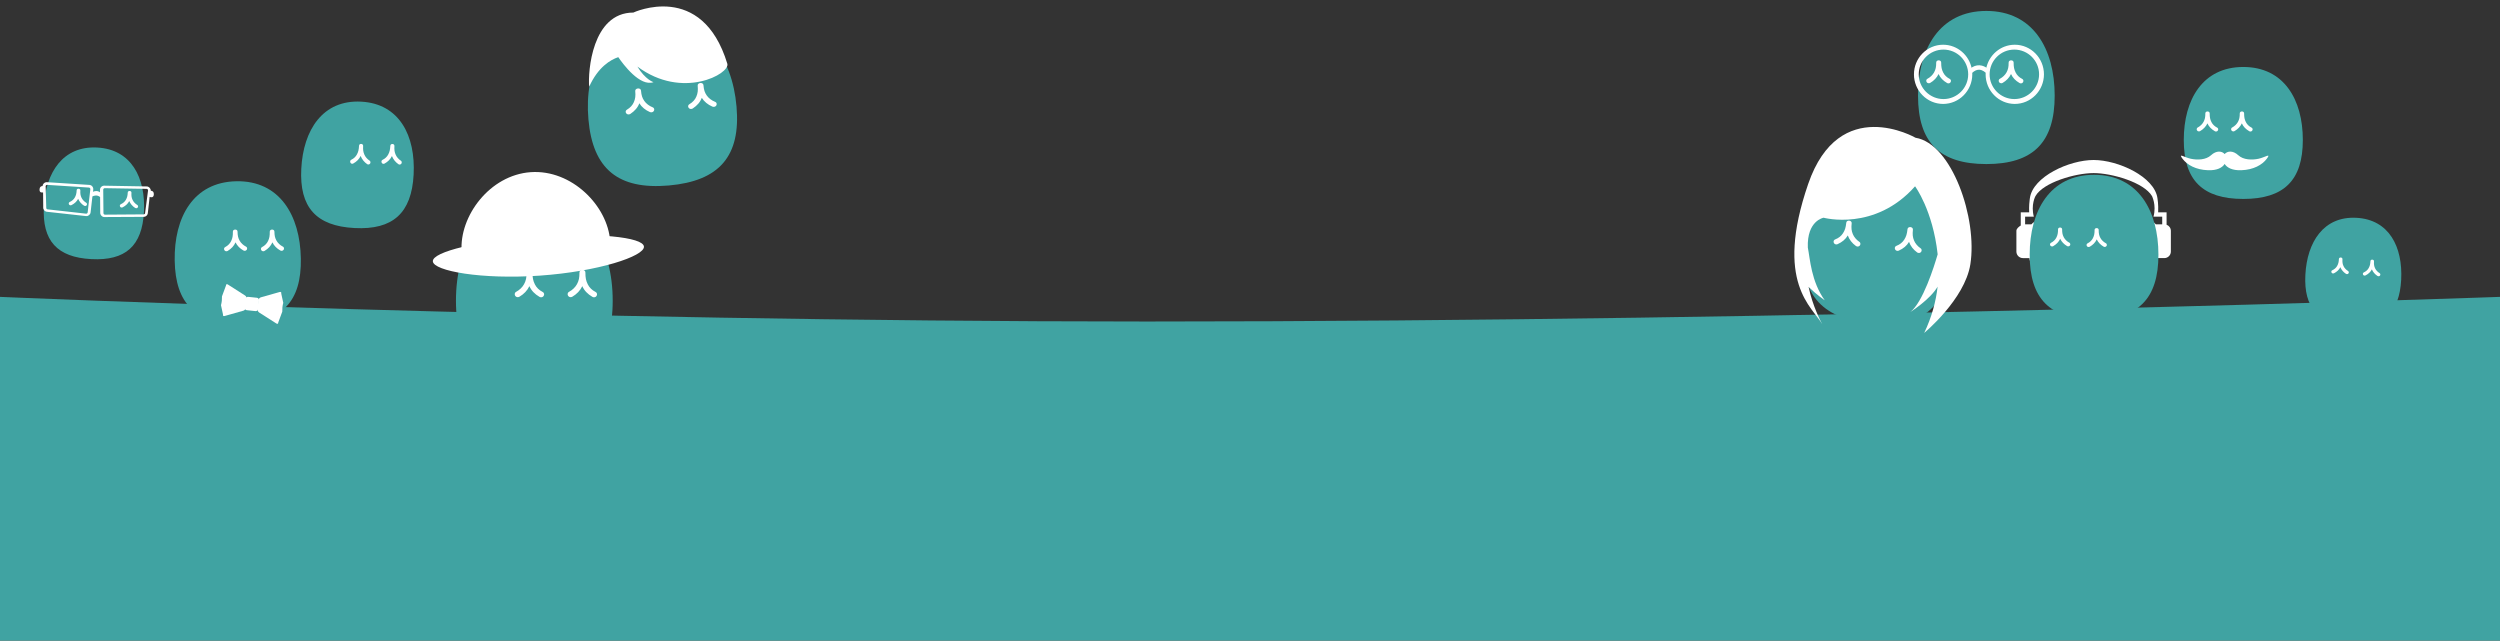 <?xml version="1.0" encoding="UTF-8" standalone="no"?>
<svg width="1600px" height="410px" viewBox="0 0 1600 410" version="1.1" xmlns="http://www.w3.org/2000/svg" xmlns:xlink="http://www.w3.org/1999/xlink" xmlns:sketch="http://www.bohemiancoding.com/sketch/ns">
    <rect x="0" y="0" width="1600" height="410" fill="#333333" stroke="none"/>
    <title>hero-background</title>
    <description>Created with Sketch (http://www.bohemiancoding.com/sketch)</description>
    <defs></defs>
    <g id="Page 1" stroke="none" stroke-width="1" fill="none" fill-rule="evenodd">
        <g id="Artboard 1" transform="translate(0, -439)">
            <g id="Background" transform="translate(-1, 216)" fill="#40A3A2">
                <path d="M734.973,428.773 C360.979,428.773 1,413 1,413 L1,633 L1601,633 L1601,413 C1601,413 1160.979,428.773 734.973,428.773 Z M734.973,428.773" id="hero bg"></path>
            </g>
            <g id="Group" transform="translate(1270, 495) scale(-1, 1) translate(-1270, -495) translate(1225, 446)">
                <g>
                    <path d="M43.731,98 C73.634,98 87.462,84.154 87.462,54.213 C87.462,24.272 73.634,0 43.731,0 C13.829,0 0,24.272 0,54.213 C0,84.154 13.829,98 43.731,98 Z M43.731,98" id="Oval 2" fill="#40A3A2"></path>
                    <path d="M27.946,40.375 C26.863,42.8 25.067,44.637 22.501,46.138 C22.228,46.283 21.942,46.366 21.637,46.366 C21.048,46.366 20.518,46.069 20.261,45.577 C20.111,45.32 20.022,45.051 20.022,44.771 C20.022,44.207 20.353,43.704 20.882,43.453 C22.718,42.529 24.177,41.071 24.987,39.422 C25.947,37.494 26.278,35.935 26.278,32.989 C26.278,32.12 27.02,31.613 27.894,31.613 C28.734,31.613 29.464,32.136 29.464,32.989 C29.464,35.91 29.794,37.389 30.792,39.274 C31.635,40.875 33.242,42.448 35.04,43.4 C35.565,43.65 35.828,44.16 35.828,44.698 C35.828,44.985 35.74,45.275 35.589,45.534 L35.55,45.594 C35.234,46.045 34.752,46.293 34.212,46.293 C33.91,46.293 33.605,46.209 33.302,46.048 C30.946,44.686 29.069,42.742 27.946,40.375 Z M74.311,40.375 C73.229,42.8 71.432,44.637 68.867,46.138 C68.593,46.283 68.308,46.366 68.003,46.366 C67.414,46.366 66.884,46.069 66.626,45.577 C66.476,45.32 66.387,45.051 66.387,44.771 C66.387,44.207 66.719,43.704 67.248,43.453 C69.084,42.529 70.543,41.071 71.353,39.422 C72.313,37.494 72.644,35.935 72.644,32.989 C72.644,32.12 73.385,31.613 74.26,31.613 C75.1,31.613 75.83,32.136 75.83,32.989 C75.83,35.91 76.159,37.389 77.158,39.274 C78,40.875 79.608,42.448 81.406,43.4 C81.931,43.65 82.194,44.16 82.194,44.698 C82.194,44.985 82.105,45.275 81.954,45.534 L81.915,45.594 C81.599,46.045 81.118,46.293 80.578,46.293 C80.275,46.293 79.97,46.209 79.667,46.048 C77.312,44.686 75.434,42.742 74.311,40.375 Z M74.311,40.375" id="人 人" fill="#FFFFFF"></path>
                </g>
                <path d="M25.817,56.903 C34.823,56.903 42.151,49.576 42.151,40.57 C42.151,31.563 34.824,24.237 25.817,24.237 C16.811,24.237 9.484,31.563 9.484,40.57 C9.484,49.576 16.811,56.903 25.817,56.903 Z M53.552,37.19 C55.121,28.632 62.527,22.129 71.406,22.129 C81.421,22.129 89.57,30.402 89.57,40.57 C89.57,50.738 81.421,59.011 71.406,59.011 C61.39,59.011 53.241,50.738 53.241,40.57 C53.241,40.175 53.258,39.784 53.282,39.395 C51.652,37.821 49.964,37.052 48.269,37.117 C45.941,37.211 44.196,38.815 43.662,39.366 C43.687,39.764 43.705,40.165 43.705,40.57 C43.705,50.738 35.556,59.01 25.541,59.01 C15.525,59.01 7.376,50.738 7.376,40.57 C7.376,30.401 15.525,22.129 25.541,22.129 C34.41,22.129 41.81,28.617 43.389,37.163 C44.456,36.331 46.128,35.358 48.196,35.274 C50.047,35.196 51.843,35.843 53.552,37.19 Z M71.183,56.903 C80.189,56.903 87.516,49.576 87.516,40.57 C87.516,31.563 80.189,24.237 71.183,24.237 C62.176,24.237 54.849,31.563 54.849,40.57 C54.849,49.576 62.176,56.903 71.183,56.903 Z M71.183,56.903" id="Shape" stroke="#FFFFFF" fill="#FFFFFF"></path>
            </g>
            <g id="Group" transform="translate(1434.797, 524.092) scale(-1, 1) translate(-1434.797, -524.092) translate(1395.782, 481.864)">
                <path d="M38.098,84.457 C64.148,84.457 76.195,72.524 76.195,46.721 C76.195,20.918 64.148,0 38.098,0 C12.047,0 0,20.918 0,46.721 C0,72.524 12.047,84.457 38.098,84.457 Z M38.098,84.457" id="Oval 2" fill="#40A3A2"></path>
                <path d="M39.034,36.091 C38.091,38.205 36.526,39.805 34.291,41.112 C34.052,41.238 33.804,41.311 33.538,41.311 C33.025,41.311 32.563,41.052 32.339,40.624 C32.208,40.4 32.13,40.165 32.13,39.921 C32.13,39.43 32.419,38.992 32.88,38.773 C34.48,37.968 35.751,36.699 36.456,35.261 C37.293,33.582 37.581,32.224 37.581,29.657 C37.581,28.9 38.227,28.458 38.989,28.458 C39.721,28.458 40.357,28.914 40.357,29.657 C40.357,32.202 40.644,33.49 41.514,35.132 C42.247,36.527 43.648,37.898 45.214,38.727 C45.672,38.944 45.901,39.389 45.901,39.858 C45.901,40.108 45.824,40.361 45.692,40.586 L45.658,40.639 C45.383,41.032 44.963,41.247 44.493,41.247 C44.229,41.247 43.964,41.174 43.7,41.034 C41.648,39.848 40.012,38.154 39.034,36.091 Z M61.066,36.091 C60.123,38.205 58.558,39.805 56.323,41.112 C56.085,41.238 55.836,41.311 55.571,41.311 C55.057,41.311 54.596,41.052 54.371,40.624 C54.24,40.4 54.163,40.165 54.163,39.921 C54.163,39.43 54.452,38.992 54.913,38.773 C56.512,37.968 57.783,36.699 58.489,35.261 C59.325,33.582 59.613,32.224 59.613,29.657 C59.613,28.9 60.259,28.458 61.021,28.458 C61.753,28.458 62.389,28.914 62.389,29.657 C62.389,32.202 62.676,33.49 63.546,35.132 C64.28,36.527 65.681,37.898 67.247,38.727 C67.704,38.944 67.933,39.389 67.933,39.858 C67.933,40.108 67.856,40.361 67.725,40.586 L67.691,40.639 C67.415,41.032 66.996,41.247 66.525,41.247 C66.262,41.247 65.996,41.174 65.732,41.034 C63.68,39.848 62.045,38.154 61.066,36.091 Z M61.066,36.091" id="人 人" fill="#FFFFFF"></path>
                <path d="M58.791,56.514 C55.305,53.28 51.729,53.744 50.031,55.732 C48.334,53.744 44.758,53.28 41.272,56.514 C38.065,59.49 32.554,59.64 28.349,58.741 C24.144,57.843 19.999,54.709 23.129,58.823 C26.029,62.635 31.499,65.792 39.37,66.08 C45.155,66.292 48.503,64.479 50.032,62.06 C51.56,64.479 54.908,66.292 60.694,66.08 C68.565,65.792 74.035,62.635 76.935,58.823 C80.064,54.709 75.92,57.843 71.715,58.741 C67.509,59.64 61.999,59.49 58.791,56.514 Z M58.791,56.514" id="Shape" fill="#FFFFFF"></path>
            </g>
            <g id="Group" transform="translate(1207.185, 585.179) rotate(-354) translate(-1207.185, -585.179) translate(1149.926, 519.917)">
                <path d="M53.565,126.831 C85.981,126.831 100.972,112.043 100.972,80.065 C100.972,48.088 85.981,22.165 53.565,22.165 C21.148,22.165 6.157,48.088 6.157,80.065 C6.157,112.043 21.148,126.831 53.565,126.831 Z M53.565,126.831" id="Oval 2 copy 2" fill="#40A3A2"></path>
                <path d="M33.27,72.307 C32.089,74.939 30.13,76.932 27.332,78.561 C27.033,78.718 26.722,78.808 26.39,78.808 C25.747,78.808 25.169,78.486 24.888,77.952 C24.725,77.674 24.627,77.381 24.627,77.077 C24.627,76.466 24.989,75.92 25.566,75.647 C27.569,74.644 29.16,73.063 30.043,71.273 C31.09,69.181 31.451,67.49 31.451,64.293 C31.451,63.35 32.26,62.8 33.214,62.8 C34.13,62.8 34.926,63.368 34.926,64.293 C34.926,67.463 35.285,69.067 36.375,71.112 C37.293,72.85 39.047,74.557 41.007,75.59 C41.58,75.861 41.867,76.414 41.867,76.998 C41.867,77.31 41.77,77.625 41.606,77.905 L41.563,77.971 C41.218,78.46 40.693,78.729 40.104,78.729 C39.774,78.729 39.442,78.638 39.111,78.463 C36.542,76.985 34.495,74.876 33.27,72.307 Z M72.674,72.307 C71.493,74.939 69.534,76.932 66.736,78.561 C66.437,78.718 66.126,78.808 65.794,78.808 C65.151,78.808 64.573,78.486 64.292,77.952 C64.128,77.674 64.031,77.381 64.031,77.077 C64.031,76.466 64.393,75.92 64.97,75.647 C66.973,74.644 68.564,73.063 69.447,71.273 C70.494,69.181 70.855,67.49 70.855,64.293 C70.855,63.35 71.664,62.8 72.617,62.8 C73.534,62.8 74.33,63.368 74.33,64.293 C74.33,67.463 74.689,69.067 75.778,71.112 C76.697,72.85 78.45,74.557 80.411,75.59 C80.984,75.861 81.27,76.414 81.27,76.998 C81.27,77.31 81.174,77.625 81.01,77.905 L80.967,77.971 C80.622,78.46 80.097,78.729 79.508,78.729 C79.178,78.729 78.846,78.638 78.515,78.463 C75.946,76.985 73.899,74.876 72.674,72.307 Z M72.674,72.307" id="人 人 copy 3" fill="#FFFFFF"></path>
                <g id="Group copy" transform="translate(-0, 1.231)" fill="#FFFFFF">
                    <path d="M113.202,81.324 C114.805,51.52 93.35,5.68 69.853,4.371 C69.853,4.371 18.373,-18.647 4.613,40.958 C-10.479,106.325 15.672,119.021 22.938,129.294 C21.796,127.651 15.702,118.57 11.762,106.472 C17.583,111.053 22.938,113.899 22.938,113.899 C13.028,102.786 10.823,88.496 8.639,81.45 C6.203,64.35 16.675,61.421 16.675,61.421 C16.675,61.421 50.275,66.879 72.796,35.308 C72.796,35.308 85.682,49.264 91.733,77.08 C90.28,85.15 85.491,108.774 78.162,115.652 C78.162,115.652 90.03,106.359 93.869,97.647 C93.781,107.122 92.209,117.313 88.419,128.02 C88.419,128.02 111.982,104.004 113.202,81.324 Z M113.202,81.324" id="Shape"></path>
                </g>
            </g>
            <g id="Group" transform="translate(1506.395, 612.578) rotate(-357) translate(-1506.395, -612.578) translate(1475.601, 577.602)">
                <path d="M30.7,69.636 C51.691,69.636 61.399,59.903 61.399,38.856 C61.399,17.81 51.691,0.749 30.7,0.749 C9.708,0.749 -5.70508109e-12,17.81 -5.70508109e-12,38.856 C-5.70508109e-12,59.903 9.708,69.636 30.7,69.636 Z M30.7,69.636" id="Oval 2 copy" fill="#40A3A2"></path>
                <path d="M22.095,32.868 C21.326,34.592 20.05,35.897 18.227,36.963 C18.032,37.066 17.83,37.125 17.613,37.125 C17.194,37.125 16.818,36.914 16.635,36.565 C16.528,36.382 16.465,36.191 16.465,35.992 C16.465,35.591 16.7,35.234 17.076,35.055 C18.381,34.399 19.418,33.363 19.993,32.191 C20.675,30.821 20.91,29.713 20.91,27.62 C20.91,27.002 21.437,26.642 22.059,26.642 C22.656,26.642 23.174,27.014 23.174,27.62 C23.174,29.696 23.409,30.746 24.118,32.086 C24.717,33.224 25.859,34.341 27.136,35.018 C27.509,35.195 27.696,35.558 27.696,35.94 C27.696,36.144 27.634,36.35 27.526,36.534 L27.499,36.577 C27.274,36.898 26.932,37.073 26.548,37.073 C26.333,37.073 26.116,37.014 25.901,36.899 C24.227,35.932 22.893,34.55 22.095,32.868 Z M42.32,33.182 C41.551,34.905 40.275,36.21 38.452,37.277 C38.257,37.38 38.055,37.438 37.838,37.438 C37.419,37.438 37.043,37.228 36.86,36.878 C36.753,36.696 36.69,36.504 36.69,36.305 C36.69,35.905 36.925,35.547 37.301,35.369 C38.606,34.712 39.643,33.677 40.218,32.504 C40.9,31.135 41.135,30.027 41.135,27.934 C41.135,27.316 41.662,26.956 42.284,26.956 C42.881,26.956 43.399,27.328 43.399,27.934 C43.399,30.009 43.634,31.06 44.343,32.399 C44.942,33.537 46.084,34.655 47.361,35.331 C47.734,35.509 47.921,35.871 47.921,36.253 C47.921,36.458 47.859,36.664 47.751,36.847 L47.724,36.891 C47.499,37.211 47.157,37.387 46.773,37.387 C46.558,37.387 46.341,37.327 46.126,37.213 C44.452,36.245 43.118,34.864 42.32,33.182 Z M42.32,33.182" id="人 人 copy" fill="#FFFFFF"></path>
            </g>
            <g id="Group" transform="translate(1289.979, 541.4)">
                <path d="M96.63,33.486 L91.247,33.486 C91.481,28.178 90.783,24.417 90.783,24.417 C88.83,10.643 65.583,0 49.943,0 C34.294,0 11.038,10.654 9.149,24.417 C9.149,24.417 9.132,24.52 9.105,24.679 C9.085,24.827 9.054,24.972 9.04,25.12 C8.856,26.445 8.513,29.535 8.686,33.486 L3.303,33.486 L3.303,41.922 C2.084,42.678 0.513,43.928 0.513,45.345 L0.513,58.6 C0.513,60.911 2.385,62.786 4.698,62.786 L8.884,62.786 C8.884,65.867 11.384,68.367 14.465,68.367 C20.046,68.367 20.046,65.867 20.046,62.786 L20.046,44.648 C20.046,41.567 20.046,39.067 14.465,39.067 C12.71,39.067 11.164,39.893 10.14,41.16 L6.094,41.16 L6.094,36.276 L11.675,36.276 C9.654,28.603 12.724,23.091 12.724,23.091 C17.697,14.368 38.211,8.369 49.943,8.369 C61.663,8.369 82.178,14.357 87.337,23.139 C87.206,23.089 90.281,28.6 88.258,36.274 L93.839,36.274 L93.839,41.157 L89.745,41.157 C88.721,39.89 87.175,39.064 85.42,39.064 C79.839,39.064 79.839,41.564 79.839,44.645 L79.839,62.783 C79.839,65.864 79.839,68.364 85.42,68.364 C88.501,68.364 91.001,65.864 91.001,62.783 L95.187,62.783 C97.497,62.783 99.373,60.908 99.373,58.597 L99.373,45.343 C99.373,43.546 98.226,42.022 96.63,41.43 L96.63,33.486 Z M96.63,33.486" id="Shape" fill="#FFFFFF"></path>
                <g transform="translate(8.995, 9.476)">
                    <path d="M41.22,92.453 C69.392,92.453 82.42,79.391 82.42,51.147 C82.42,22.902 69.392,0.005 41.22,0.005 C13.049,0.005 0.02,22.902 0.02,51.147 C0.02,79.391 13.049,92.453 41.22,92.453 Z M41.22,92.453" id="Oval 2 copy" fill="#40A3A2"></path>
                    <path d="M19.54,40.942 C18.65,42.936 17.173,44.445 15.064,45.68 C14.84,45.798 14.605,45.866 14.354,45.866 C13.87,45.866 13.435,45.623 13.223,45.219 C13.099,45.007 13.026,44.786 13.026,44.556 C13.026,44.092 13.299,43.679 13.734,43.473 C15.243,42.713 16.442,41.515 17.108,40.159 C17.897,38.574 18.169,37.293 18.169,34.871 C18.169,34.157 18.778,33.74 19.497,33.74 C20.188,33.74 20.788,34.171 20.788,34.871 C20.788,37.273 21.059,38.488 21.88,40.037 C22.572,41.353 23.893,42.646 25.371,43.429 C25.803,43.634 26.019,44.053 26.019,44.496 C26.019,44.732 25.946,44.97 25.822,45.183 L25.79,45.233 C25.53,45.603 25.134,45.807 24.69,45.807 C24.442,45.807 24.191,45.738 23.942,45.605 C22.006,44.486 20.463,42.888 19.54,40.942 Z M42.935,41.305 C42.046,43.299 40.569,44.808 38.46,46.042 C38.235,46.161 38.001,46.229 37.75,46.229 C37.266,46.229 36.83,45.986 36.619,45.581 C36.495,45.37 36.422,45.149 36.422,44.918 C36.422,44.455 36.695,44.042 37.129,43.835 C38.639,43.075 39.838,41.878 40.504,40.521 C41.293,38.937 41.565,37.656 41.565,35.234 C41.565,34.52 42.174,34.103 42.893,34.103 C43.583,34.103 44.183,34.533 44.183,35.234 C44.183,37.635 44.454,38.85 45.275,40.4 C45.968,41.716 47.289,43.009 48.767,43.792 C49.198,43.997 49.414,44.416 49.414,44.858 C49.414,45.095 49.342,45.333 49.218,45.545 L49.186,45.595 C48.926,45.966 48.53,46.169 48.086,46.169 C47.837,46.169 47.587,46.1 47.338,45.968 C45.402,44.849 43.859,43.251 42.935,41.305 Z M42.935,41.305" id="人 人 copy" fill="#FFFFFF"></path>
                </g>
            </g>
            <g id="Group" transform="translate(423.482, 500.614) rotate(-5) translate(-423.482, -500.614) translate(375.482, 443.114)">
                <path d="M47.57,114.773 C80.098,114.773 95.14,100.035 95.14,68.166 C95.14,36.297 80.098,10.463 47.57,10.463 C15.043,10.463 5.68434189e-14,36.297 5.68434189e-14,68.166 C5.68434189e-14,100.035 15.043,114.773 47.57,114.773 Z M47.57,114.773" id="Oval 2 copy 2" fill="#40A3A2"></path>
                <path d="M34.59,2.548 C34.59,2.548 80.135,-14.132 91.659,40.418 C93.03,46.91 61.051,61.174 34.161,37.208 C38.453,45.949 43.558,48.053 43.558,48.053 C34.666,50.381 25.16,34.853 22.504,30.134 C17.5,31.344 9.141,35.201 2.293,47.372 C2.293,37.598 8.251,0.294 34.59,2.548 Z M34.59,2.548" id="Shape" fill="#FFFFFF"></path>
                <path d="M33.362,60.723 C32.106,63.362 30.021,65.359 27.045,66.993 C26.727,67.15 26.396,67.24 26.042,67.24 C25.359,67.24 24.744,66.918 24.445,66.383 C24.271,66.103 24.167,65.81 24.167,65.505 C24.167,64.892 24.552,64.345 25.166,64.072 C27.297,63.066 28.989,61.481 29.929,59.686 C31.043,57.59 31.427,55.894 31.427,52.689 C31.427,51.744 32.287,51.192 33.302,51.192 C34.277,51.192 35.124,51.762 35.124,52.689 C35.124,55.867 35.506,57.475 36.665,59.525 C37.642,61.267 39.508,62.978 41.594,64.014 C42.203,64.285 42.508,64.841 42.508,65.426 C42.508,65.739 42.405,66.054 42.23,66.335 L42.185,66.401 C41.818,66.892 41.259,67.161 40.633,67.161 C40.282,67.161 39.928,67.069 39.576,66.894 C36.843,65.413 34.665,63.298 33.362,60.723 Z M73.481,60.723 C72.225,63.362 70.141,65.359 67.164,66.993 C66.847,67.15 66.515,67.24 66.162,67.24 C65.478,67.24 64.863,66.918 64.564,66.383 C64.39,66.103 64.287,65.81 64.287,65.505 C64.287,64.892 64.672,64.345 65.286,64.072 C67.416,63.066 69.109,61.481 70.048,59.686 C71.163,57.59 71.546,55.894 71.546,52.689 C71.546,51.744 72.407,51.192 73.421,51.192 C74.396,51.192 75.243,51.762 75.243,52.689 C75.243,55.867 75.626,57.475 76.784,59.525 C77.761,61.267 79.627,62.978 81.713,64.014 C82.322,64.285 82.627,64.841 82.627,65.426 C82.627,65.739 82.525,66.054 82.35,66.335 L82.304,66.401 C81.937,66.892 81.379,67.161 80.752,67.161 C80.401,67.161 80.047,67.069 79.696,66.894 C76.963,65.413 74.784,63.298 73.481,60.723 Z M73.481,60.723" id="人 人 copy 2" fill="#FFFFFF"></path>
            </g>
            <g id="Group" transform="translate(151.433, 600.451) rotate(-4) translate(-151.433, -600.451) translate(107.433, 551.951)">
                <g transform="translate(44.305, 48.089) rotate(-357) translate(-44.305, -48.089) translate(3.305, 2.089)">
                    <path d="M41.376,91.585 C68.985,91.585 81.752,78.784 81.752,51.104 C81.752,23.424 68.985,0.985 41.376,0.985 C13.768,0.985 1,23.424 1,51.104 C1,78.784 13.768,91.585 41.376,91.585 Z M41.376,91.585" id="Oval 2 copy" fill="#40A3A2"></path>
                    <path d="M40.117,40.07 C39.105,42.338 37.426,44.054 35.028,45.457 C34.773,45.592 34.506,45.669 34.221,45.669 C33.671,45.669 33.175,45.392 32.935,44.933 C32.794,44.692 32.711,44.441 32.711,44.179 C32.711,43.652 33.021,43.182 33.515,42.947 C35.231,42.084 36.595,40.722 37.352,39.18 C38.249,37.378 38.558,35.922 38.558,33.168 C38.558,32.356 39.251,31.882 40.068,31.882 C40.853,31.882 41.536,32.371 41.536,33.168 C41.536,35.898 41.844,37.28 42.777,39.041 C43.564,40.538 45.066,42.008 46.747,42.898 C47.237,43.131 47.483,43.608 47.483,44.111 C47.483,44.379 47.4,44.65 47.259,44.892 L47.223,44.949 C46.927,45.37 46.477,45.601 45.973,45.601 C45.69,45.601 45.405,45.523 45.122,45.372 C42.92,44.1 41.166,42.283 40.117,40.07 Z M63.716,40.482 C62.704,42.749 61.025,44.466 58.628,45.869 C58.372,46.004 58.106,46.081 57.821,46.081 C57.27,46.081 56.775,45.804 56.534,45.345 C56.394,45.104 56.311,44.853 56.311,44.591 C56.311,44.064 56.621,43.594 57.115,43.359 C58.831,42.496 60.194,41.134 60.951,39.592 C61.849,37.79 62.158,36.334 62.158,33.58 C62.158,32.768 62.851,32.294 63.668,32.294 C64.453,32.294 65.135,32.783 65.135,33.58 C65.135,36.31 65.443,37.692 66.376,39.453 C67.163,40.95 68.666,42.42 70.346,43.31 C70.837,43.543 71.082,44.02 71.082,44.523 C71.082,44.791 71,45.062 70.859,45.304 L70.822,45.361 C70.527,45.782 70.077,46.013 69.572,46.013 C69.289,46.013 69.005,45.935 68.721,45.784 C66.52,44.512 64.766,42.695 63.716,40.482 Z M63.716,40.482" id="人 人 copy" fill="#FFFFFF"></path>
                </g>
                <g transform="translate(51.523, 81.827) rotate(-350) translate(-51.523, -81.827) translate(30.77, 70.377)" id="Shape" fill="#FFFFFF">
                    <path d="M25.005,14.692 C25.005,15.479 24.361,16.123 23.574,16.123 L17.849,16.123 C17.062,16.123 16.418,15.479 16.418,14.692 L16.418,8.967 C16.418,8.18 17.062,7.535 17.849,7.535 L23.574,7.535 C24.361,7.535 25.005,8.18 25.005,8.967 L25.005,14.692 L25.005,14.692 Z M25.005,14.692"></path>
                    <path d="M17.133,8.967 C17.133,8.18 16.558,7.248 15.852,6.896 L4.1,1.02 C3.396,0.668 2.911,1.018 3.023,1.798 L1.186,8.982 C1.298,9.762 1.39,11.042 1.39,11.831 L1.39,11.831 C1.39,12.618 1.284,13.896 1.155,14.673 L3.056,20.437 C2.927,21.214 3.419,21.609 4.151,21.317 L15.805,16.654 C16.537,16.362 17.135,15.479 17.135,14.692 L17.135,8.967 L17.133,8.967 Z M17.133,8.967"></path>
                    <path d="M24.647,14.692 C24.647,15.479 25.223,16.411 25.928,16.763 L37.68,22.638 C38.384,22.99 38.87,22.641 38.758,21.861 L40.594,14.676 C40.483,13.896 40.391,12.616 40.391,11.828 L40.391,11.828 C40.391,11.041 40.497,9.762 40.626,8.985 L38.725,3.222 C38.854,2.445 38.361,2.05 37.63,2.342 L25.976,7.004 C25.244,7.296 24.646,8.18 24.646,8.967 L24.646,14.692 L24.647,14.692 Z M24.647,14.692"></path>
                </g>
            </g>
            <g id="Group" transform="translate(190, 501)">
                <g id="Group copy" transform="translate(39, 43.5) rotate(-357) translate(-39, -43.5) translate(3, 3)">
                    <path d="M36,81 C60.616,81 72,69.556 72,44.809 C72,20.061 60.616,0 36,0 C11.384,0 0,20.061 0,44.809 C0,69.556 11.384,81 36,81 Z M36,81" id="Oval 2 copy" fill="#40A3A2"></path>
                    <path d="M37.517,34.721 C36.627,36.858 35.149,38.477 33.039,39.8 C32.814,39.927 32.58,40 32.329,40 C31.844,40 31.409,39.739 31.197,39.305 C31.073,39.079 31,38.842 31,38.595 C31,38.098 31.273,37.655 31.708,37.434 C33.218,36.619 34.418,35.335 35.084,33.881 C35.874,32.182 36.146,30.809 36.146,28.213 C36.146,27.447 36.756,27 37.475,27 C38.166,27 38.766,27.461 38.766,28.213 C38.766,30.787 39.037,32.089 39.859,33.751 C40.551,35.162 41.873,36.548 43.352,37.387 C43.784,37.607 44,38.056 44,38.53 C44,38.784 43.927,39.039 43.803,39.267 L43.771,39.32 C43.511,39.718 43.115,39.936 42.671,39.936 C42.422,39.936 42.171,39.862 41.922,39.72 C39.985,38.52 38.441,36.807 37.517,34.721 Z M57.517,33.721 C56.627,35.858 55.149,37.477 53.039,38.8 C52.814,38.927 52.58,39 52.329,39 C51.844,39 51.409,38.739 51.197,38.305 C51.073,38.079 51,37.842 51,37.595 C51,37.098 51.273,36.655 51.708,36.434 C53.218,35.619 54.418,34.335 55.084,32.881 C55.874,31.182 56.146,29.809 56.146,27.213 C56.146,26.447 56.756,26 57.475,26 C58.166,26 58.766,26.461 58.766,27.213 C58.766,29.787 59.037,31.089 59.859,32.751 C60.551,34.162 61.873,35.548 63.352,36.387 C63.784,36.607 64,37.056 64,37.53 C64,37.784 63.927,38.039 63.803,38.267 L63.771,38.32 C63.511,38.718 63.115,38.936 62.671,38.936 C62.422,38.936 62.171,38.862 61.922,38.72 C59.985,37.52 58.441,35.807 57.517,33.721 Z M57.517,33.721" id="人 人 copy" fill="#FFFFFF"></path>
                </g>
            </g>
            <g id="Group" transform="translate(343.224, 612.97) scale(-1, 1) translate(-343.224, -612.97) translate(273, 544)">
                <path d="M71.478,137.939 C105.776,137.939 121.637,121.994 121.637,87.513 C121.637,53.032 105.776,25.08 71.478,25.08 C37.179,25.08 21.318,53.032 21.318,87.513 C21.318,121.994 37.179,137.939 71.478,137.939 Z M71.478,137.939" id="Oval 2 copy 3" fill="#40A3A2"></path>
                <path d="M40.78,78.142 C39.491,81.029 37.354,83.214 34.301,85.001 C33.975,85.173 33.636,85.272 33.273,85.272 C32.572,85.272 31.941,84.919 31.635,84.334 C31.456,84.028 31.35,83.707 31.35,83.374 C31.35,82.703 31.745,82.105 32.374,81.806 C34.559,80.706 36.295,78.972 37.259,77.008 C38.402,74.714 38.795,72.859 38.795,69.353 C38.795,68.319 39.678,67.716 40.718,67.716 C41.718,67.716 42.587,68.339 42.587,69.353 C42.587,72.83 42.979,74.589 44.167,76.832 C45.17,78.738 47.083,80.609 49.222,81.742 C49.847,82.039 50.16,82.647 50.16,83.287 C50.16,83.629 50.055,83.974 49.875,84.282 L49.829,84.354 C49.452,84.891 48.879,85.185 48.237,85.185 C47.877,85.185 47.514,85.085 47.153,84.894 C44.35,83.273 42.116,80.959 40.78,78.142 Z M74.638,78.142 C73.349,81.029 71.212,83.214 68.159,85.001 C67.833,85.173 67.493,85.272 67.131,85.272 C66.429,85.272 65.799,84.919 65.492,84.334 C65.314,84.028 65.208,83.707 65.208,83.374 C65.208,82.703 65.602,82.105 66.232,81.806 C68.417,80.706 70.153,78.972 71.117,77.008 C72.26,74.714 72.653,72.859 72.653,69.353 C72.653,68.319 73.536,67.716 74.576,67.716 C75.576,67.716 76.444,68.339 76.444,69.353 C76.444,72.83 76.837,74.589 78.025,76.832 C79.027,78.738 80.941,80.609 83.08,81.742 C83.705,82.039 84.018,82.647 84.018,83.287 C84.018,83.629 83.913,83.974 83.733,84.282 L83.687,84.354 C83.31,84.891 82.737,85.185 82.095,85.185 C81.735,85.185 81.372,85.085 81.011,84.894 C78.208,83.273 75.974,80.959 74.638,78.142 Z M74.638,78.142" id="人 人 copy 3" fill="#FFFFFF"></path>
                <g transform="translate(70.224, 38.247) rotate(-356) translate(-70.224, -38.247) translate(2.508, 5.016)" fill="#FFFFFF">
                    <path d="M67.716,66.462 C105.114,66.462 135.431,58.76 135.431,52.577 C135.431,46.394 105.114,41.382 67.716,41.382 C30.317,41.382 -3.89819646e-15,46.394 -3.89819646e-15,52.577 C-3.89819646e-15,58.76 30.317,66.462 67.716,66.462 Z M67.716,66.462" id="Oval"></path>
                    <path d="M68.97,-1.48966793e-14 C42.657,-1.48966793e-14 21.327,24.93 21.327,47.528 C21.327,47.528 19.46,57.684 68.97,57.684 C118.479,57.684 116.612,47.528 116.612,47.528 C116.612,24.93 95.282,-1.48966793e-14 68.97,-1.48966793e-14 Z M68.97,-1.48966793e-14" id="Shape"></path>
                </g>
            </g>
            <g id="Devices" transform="translate(387.5, 403.9)"></g>
            <g id="Group" transform="translate(61.364, 569.459) rotate(-357) translate(-61.364, -569.459) translate(24.637, 533.185)">
                <path d="M35.648,71.752 C57.576,71.752 67.718,61.648 67.718,39.8 C67.718,17.952 57.576,0.241 35.648,0.241 C13.719,0.241 3.577,17.952 3.577,39.8 C3.577,61.648 13.719,71.752 35.648,71.752 Z M35.648,71.752" id="Oval 2 copy" fill="#40A3A2"></path>
                <path d="M71.39,26.064 L71.386,25.999 C71.294,24.568 70.122,23.448 68.717,23.448 C68.658,23.448 68.6,23.45 68.567,23.452 L41.364,24.392 C40.65,24.44 39.998,24.768 39.527,25.316 C39.055,25.864 38.821,26.567 38.868,27.294 L38.962,28.746 C37.265,27.64 35.558,28.117 34.489,28.654 L34.576,27.294 C34.623,26.567 34.389,25.864 33.918,25.316 C33.447,24.768 32.794,24.44 32.054,24.391 L4.904,24.073 C3.429,23.97 2.155,25.127 2.059,26.618 L2.055,26.682 C1.402,26.71 0.243,27.034 0.243,28.995 C0.243,31.141 1.894,30.924 2.6,30.734 L3.192,40.181 C3.149,41.641 4.251,42.889 5.657,42.982 L30.796,44.429 C30.855,44.433 30.914,44.435 30.972,44.435 L30.973,44.435 C32.377,44.435 33.549,43.314 33.641,41.884 L34.259,31.637 C35.357,31.037 37.307,30.381 39.197,31.78 L39.805,41.884 C39.897,43.314 41.069,44.435 42.474,44.435 C42.533,44.435 42.592,44.433 42.686,44.426 L67.754,42.985 C69.195,42.889 70.298,41.641 70.255,40.181 L70.855,30.046 C71.314,30.205 73.439,30.811 73.439,28.376 C73.438,26.148 71.939,26.032 71.39,26.064 L71.39,26.064 Z M31.767,41.948 C31.734,42.471 31.318,42.879 30.82,42.879 L30.791,42.88 L6.015,41.414 C5.492,41.378 5.095,40.903 5.129,40.355 L5.134,40.266 L4.016,26.635 C4.082,26.15 4.481,25.78 4.955,25.78 L31.803,26.106 C32.056,26.124 32.287,26.243 32.455,26.443 C32.623,26.643 32.706,26.9 32.689,27.165 L31.767,41.948 L31.767,41.948 Z M68.514,40.336 C68.548,40.888 68.15,41.368 67.593,41.407 L42.887,42.879 C42.325,42.881 41.91,42.468 41.877,41.942 L40.954,27.033 C40.938,26.765 41.021,26.507 41.188,26.305 C41.355,26.103 41.587,25.983 41.814,25.966 L68.624,25.006 C69.162,25.003 69.561,25.376 69.627,25.866 L68.508,40.245 L68.514,40.336 Z M68.514,40.336" id="Shape" fill="#FFFFFF"></path>
                <path d="M25.228,33.657 C24.424,35.446 23.091,36.801 21.187,37.908 C20.984,38.015 20.772,38.076 20.546,38.076 C20.108,38.076 19.715,37.857 19.524,37.495 C19.412,37.305 19.346,37.106 19.346,36.9 C19.346,36.484 19.592,36.113 19.985,35.928 C21.348,35.246 22.431,34.171 23.032,32.954 C23.745,31.532 23.99,30.382 23.99,28.209 C23.99,27.568 24.541,27.194 25.19,27.194 C25.813,27.194 26.355,27.58 26.355,28.209 C26.355,30.364 26.6,31.454 27.341,32.845 C27.966,34.026 29.16,35.186 30.494,35.888 C30.884,36.073 31.079,36.449 31.079,36.846 C31.079,37.058 31.013,37.272 30.901,37.462 L30.872,37.507 C30.638,37.84 30.28,38.022 29.879,38.022 C29.655,38.022 29.429,37.96 29.204,37.842 C27.455,36.837 26.062,35.403 25.228,33.657 Z M57.958,33.376 C57.155,35.166 55.821,36.52 53.917,37.628 C53.714,37.734 53.502,37.795 53.276,37.795 C52.838,37.795 52.445,37.577 52.254,37.214 C52.142,37.024 52.076,36.826 52.076,36.619 C52.076,36.203 52.322,35.832 52.715,35.647 C54.078,34.965 55.161,33.89 55.762,32.673 C56.475,31.251 56.72,30.102 56.72,27.929 C56.72,27.287 57.271,26.913 57.92,26.913 C58.543,26.913 59.085,27.299 59.085,27.929 C59.085,30.083 59.33,31.174 60.071,32.564 C60.696,33.745 61.89,34.906 63.224,35.608 C63.614,35.792 63.809,36.168 63.809,36.565 C63.809,36.777 63.744,36.991 63.632,37.182 L63.603,37.227 C63.368,37.559 63.01,37.742 62.61,37.742 C62.385,37.742 62.159,37.68 61.934,37.561 C60.185,36.557 58.792,35.122 57.958,33.376 Z M57.958,33.376" id="人 人 copy" fill="#FFFFFF"></path>
            </g>
        </g>
    </g>
</svg>